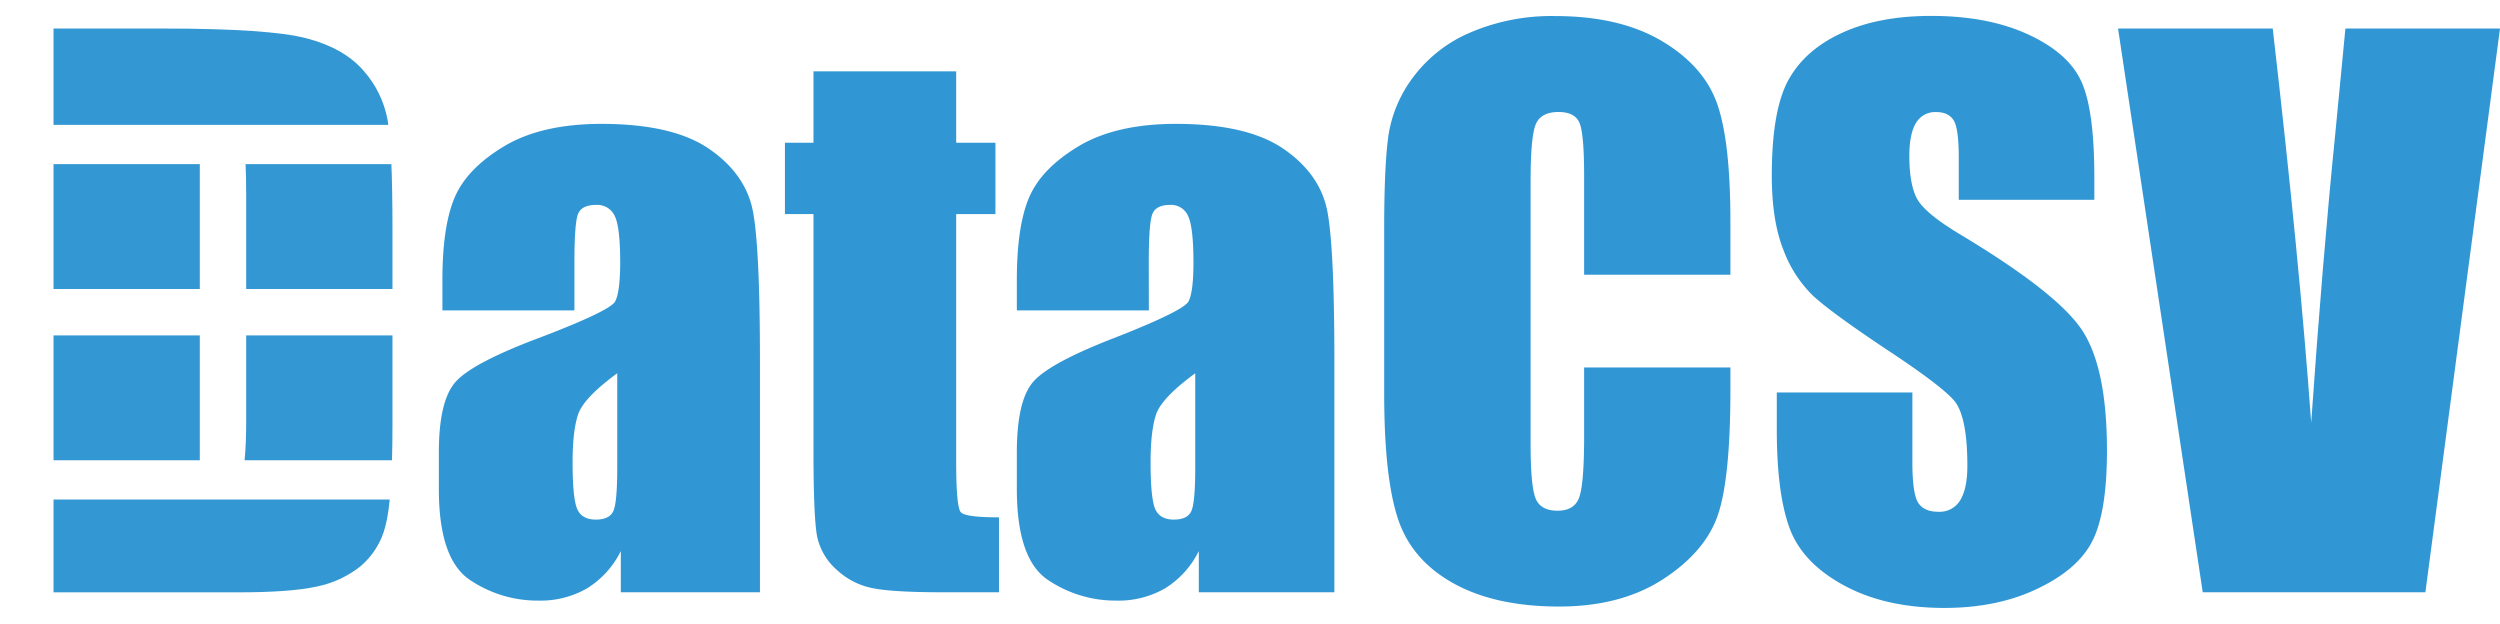 <svg xmlns="http://www.w3.org/2000/svg" xmlns:xlink="http://www.w3.org/1999/xlink" viewBox="0 0 700.7 175"><defs><style>.cls-1{fill:none;}.cls-2{fill:#3197d4;}.cls-3{clip-path:url(#clip-path);}.cls-4{fill:#3397d3;}</style><clipPath id="clip-path" transform="translate(-44 -64)"><path class="cls-1" d="M59,72H89.69q29.72,0,40.19,2.73t15.94,9a28.54,28.54,0,0,1,6.82,13.91q1.35,7.66,1.36,30.1v55.34q0,21.27-2,28.45a21.4,21.4,0,0,1-7,11.22,29,29,0,0,1-12.28,5.66q-7.3,1.61-22,1.61H59Zm41,27.14v104.1q8.9,0,11-3.57t2-19.4V118.79q0-10.76-.68-13.78a6.56,6.56,0,0,0-3.13-4.45C107.56,99.62,104.5,99.14,100,99.14Z"/></clipPath></defs><g id="Layer_1" data-name="Layer 1"><path class="cls-2" d="M205,151H168v-8.65q0-15,3.47-23.08t13.92-14.33q10.46-6.21,27.16-6.22,20,0,30.19,7T255,123.06Q257,133.32,257,165.28V230H218V218.46a25.65,25.65,0,0,1-9.4,10.41,26.16,26.16,0,0,1-13.74,3.47,33.84,33.84,0,0,1-19.15-5.8Q167,220.72,167,201.11V190.82q0-14.53,4.71-19.81t23.36-12.3q20-7.61,21.36-10.25t1.4-10.73q0-10.15-1.55-13.23a5.35,5.35,0,0,0-5.16-3.07c-2.75,0-4.45.86-5.12,2.58s-1,6.2-1,13.42Zm12,17.62q-9.47,6.93-11,11.61t-1.51,13.47q0,10.05,1.31,13t5.23,2.93q3.7,0,4.83-2.29T217,195.26Z" transform="translate(-44 -64)"/><path class="cls-2" d="M312,84v20h11v20H312v69.3c0,8.53.43,13.27,1.29,14.25S317.71,209,324,209v21H308q-13.52,0-19.29-1.12a20.53,20.53,0,0,1-10.19-5.18,17.1,17.1,0,0,1-5.48-9.27Q272,209.21,272,189.88V124h-8V104h8V84Z" transform="translate(-44 -64)"/><path class="cls-2" d="M366,151H329v-8.65q0-15,3.47-23.08t13.92-14.33q10.46-6.21,27.16-6.22,20,0,30.19,7T416,123.06Q418,133.32,418,165.28V230H380V218.46a25.65,25.65,0,0,1-9.4,10.41,26.16,26.16,0,0,1-13.74,3.47,33.84,33.84,0,0,1-19.15-5.8Q329,220.72,329,201.11V190.82q0-14.53,4.59-19.81t22.75-12.3q19.43-7.61,20.79-10.25t1.37-10.73q0-10.15-1.52-13.23a5.18,5.18,0,0,0-5-3.07q-4,0-5,2.58t-1,13.42Zm13,17.62q-9.47,6.93-11,11.61t-1.51,13.47q0,10.05,1.31,13t5.23,2.93q3.7,0,4.83-2.29T379,195.26Z" transform="translate(-44 -64)"/><path class="cls-2" d="M529,141H488V113.39q0-12-1.32-15c-.89-2-2.83-3-5.84-3-3.4,0-5.55,1.21-6.47,3.63s-1.37,7.65-1.37,15.7v73.78q0,11.58,1.37,15.11t6.18,3.53q4.6,0,6-3.54T488,187V167h41v6.19q0,24.66-3.46,35t-15.31,18.08Q498.4,234,481,234q-18,0-29.74-6.57t-15.5-18.2q-3.8-11.62-3.8-35V127.85q0-17.16,1.17-25.75a36.16,36.16,0,0,1,7-16.53,38.89,38.89,0,0,1,16.09-12.51,57.77,57.77,0,0,1,23.64-4.56q18.12,0,29.92,7T525.3,93.14q3.69,10.53,3.7,32.77Z" transform="translate(-44 -64)"/><path class="cls-2" d="M631,120H593V108.2q0-8.26-1.46-10.53c-1-1.51-2.6-2.26-4.88-2.26a6.21,6.21,0,0,0-5.61,3c-1.26,2-1.9,5.12-1.9,9.25q0,8,2.14,12t11.6,9.74q27.42,16.41,34.53,26.93t7.12,33.94q0,17-3.95,25.08t-15.26,13.52Q604,234.39,589,234.39q-16.49,0-28.13-6.29t-15.26-16Q542,202.33,542,184.43V174h38v19.38q0,8.94,1.61,11.5t5.7,2.56a6.69,6.69,0,0,0,6.1-3.24q2-3.25,2-9.64,0-14.07-3.81-18.4T572.39,161.7q-15.3-10.22-20.28-14.85a34.85,34.85,0,0,1-8.24-12.78q-3.27-8.17-3.27-20.86,0-18.28,4.64-26.75t15-13.23q10.34-4.77,25-4.77,16,0,27.25,5.21T627.34,86.8Q631,94.72,631,113.71Z" transform="translate(-44 -64)"/><path class="cls-2" d="M744.7,72,723.79,230H661.38L637.65,72H681q7.54,65.28,10.78,110.47,3.18-45.66,6.76-81.09L701.37,72Z" transform="translate(-44 -64)"/></g><g id="Layer_3" data-name="Layer 3"><g class="cls-3"><rect class="cls-4" width="121" height="35"/><rect class="cls-4" y="46" width="121" height="35"/><rect class="cls-4" y="94" width="121" height="35"/><rect class="cls-4" y="140" width="121" height="35"/></g></g></svg>